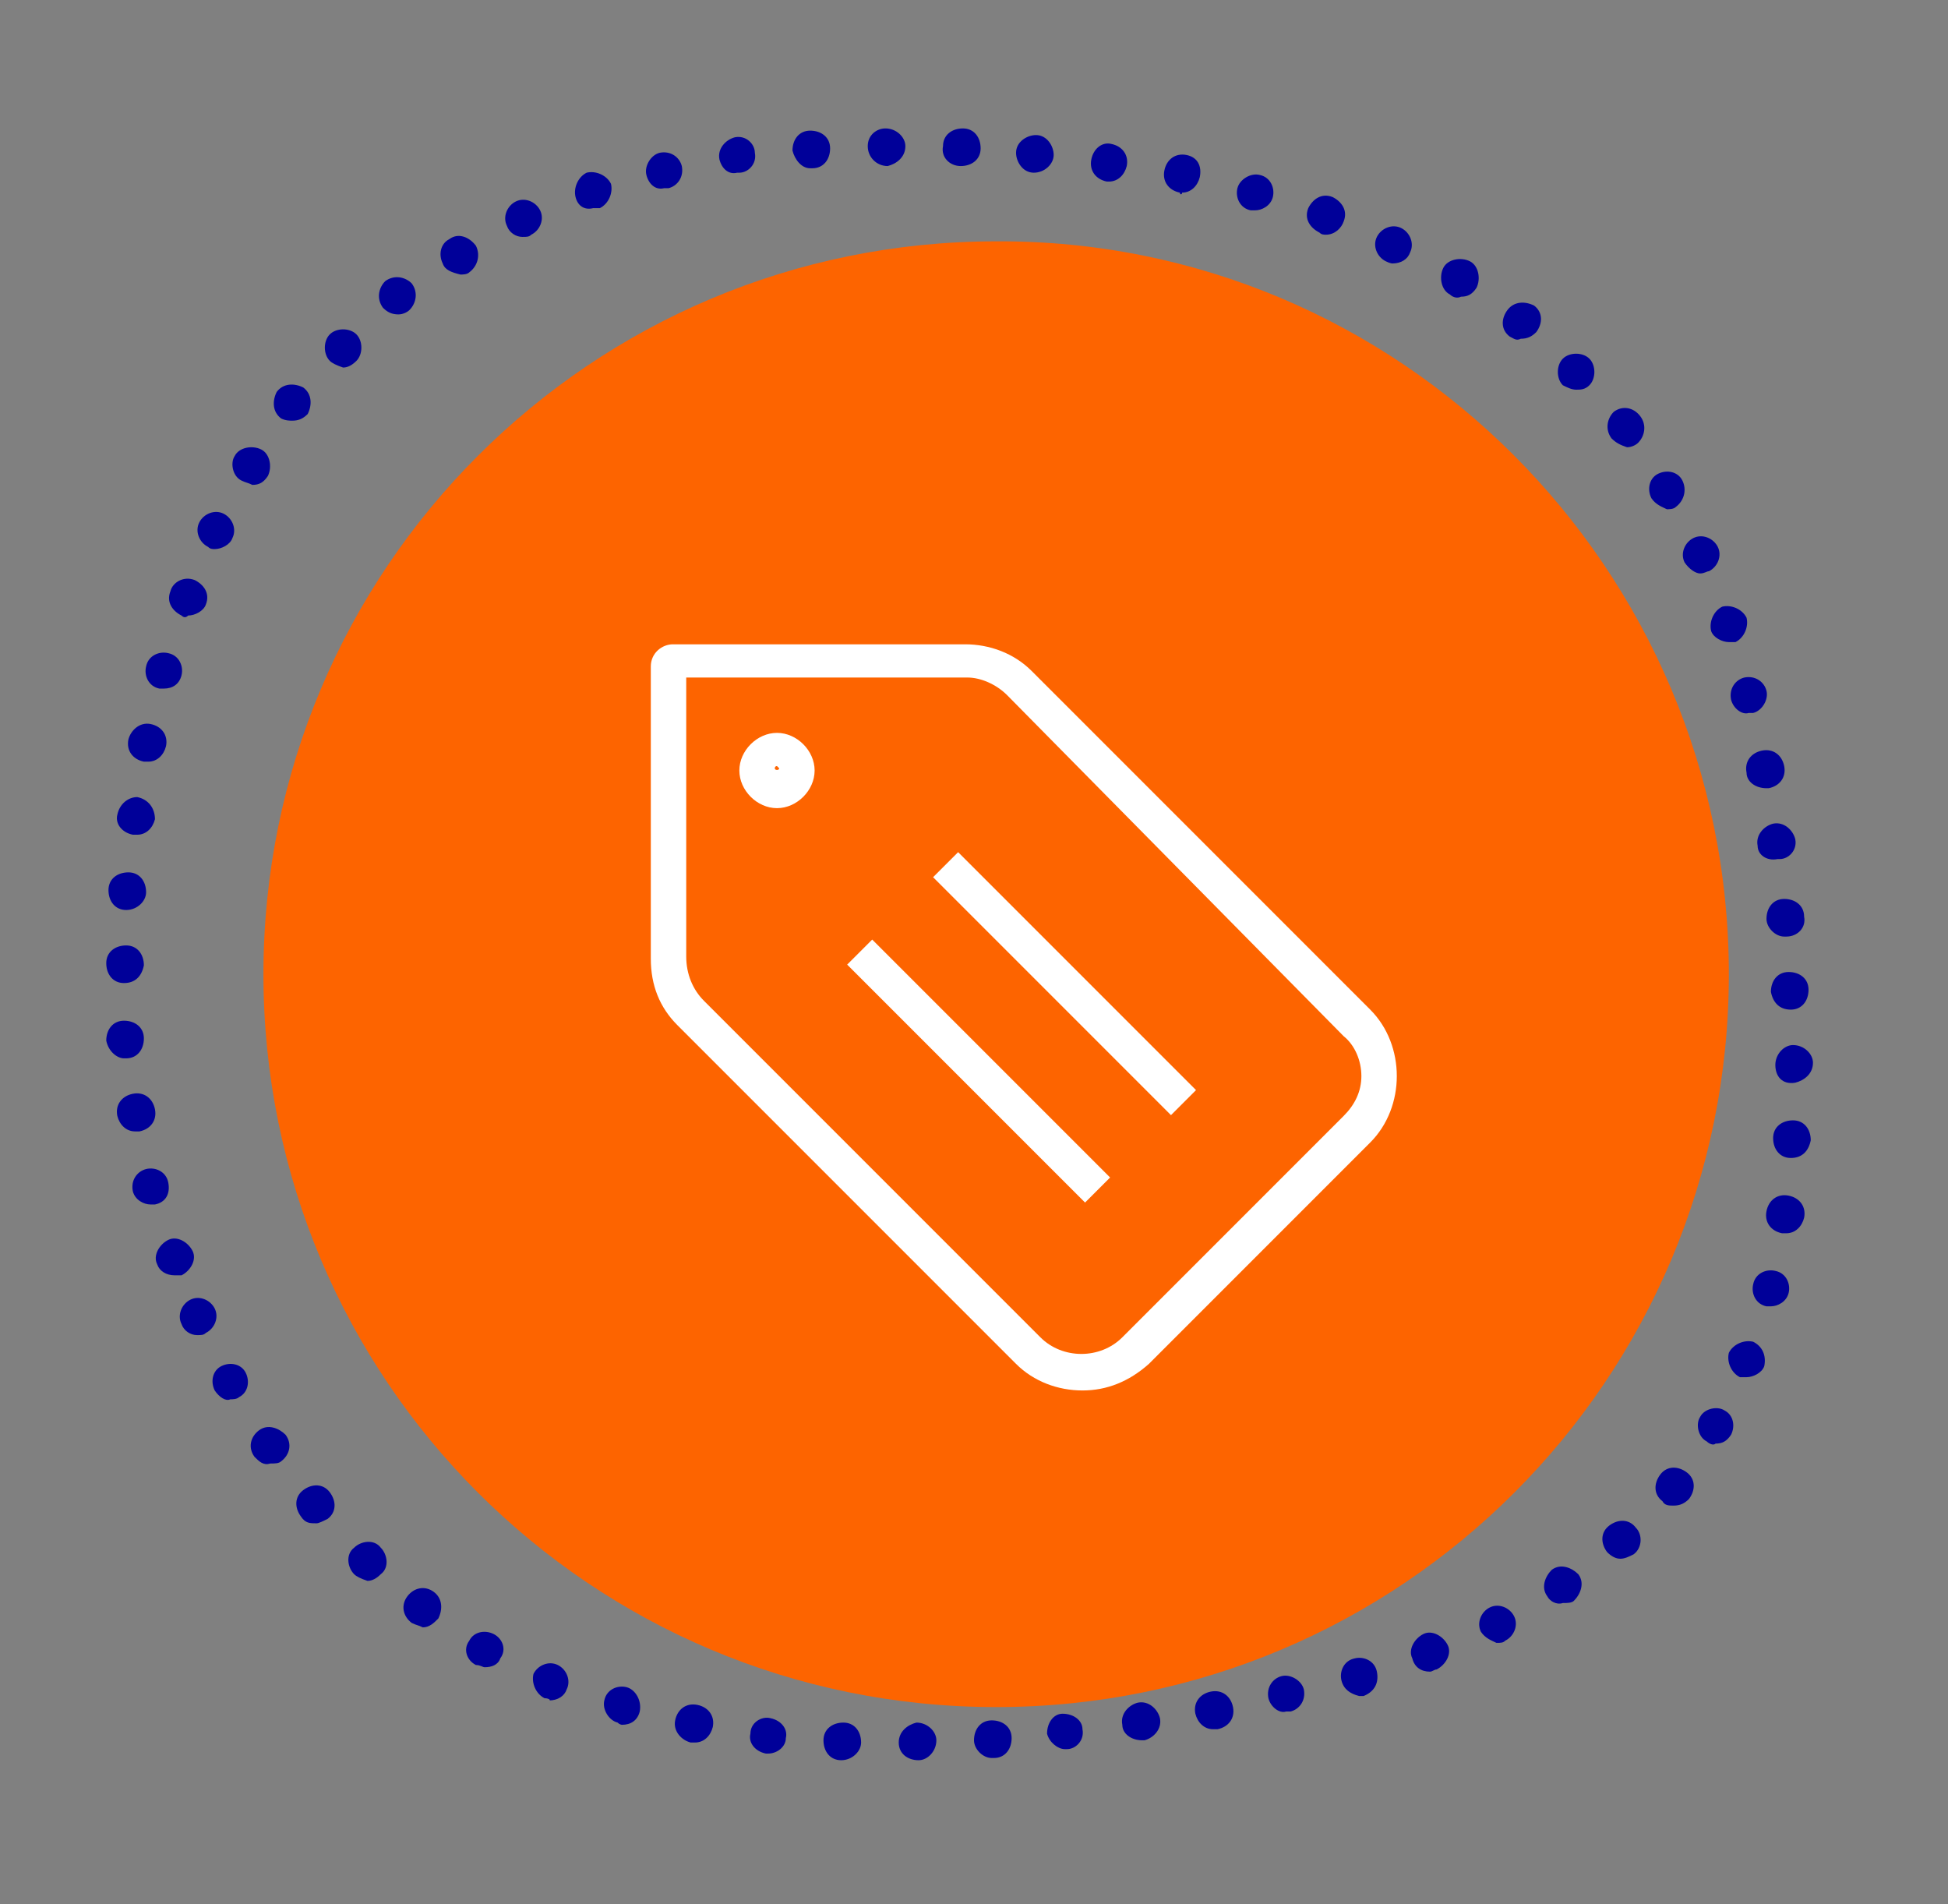 <?xml version="1.0" encoding="utf-8"?>
<!-- Generator: Adobe Illustrator 22.1.0, SVG Export Plug-In . SVG Version: 6.00 Build 0)  -->
<svg version="1.1" id="Livello_1" xmlns="http://www.w3.org/2000/svg" xmlns:xlink="http://www.w3.org/1999/xlink" x="0px" y="0px"
	 viewBox="0 0 88 86" style="enable-background:new 0 0 88 86;" xml:space="preserve">
<rect x="0" y="0" width="88" height="86" fill="#808080" stroke="none"/>
<style type="text/css">
	.st0{fill:#FD6400;}
	.st1{fill:#000099;}
	.st2{fill:#FFFFFF;}
</style>
<g>
	<g>
		<path class="st0" d="M78.1,44c0,18.3-14.8,33.1-33.1,33.1c-18.3,0-33.1-14.8-33.1-33.1c0-18.3,14.8-33.1,33.1-33.1
			C63.2,10.8,78.1,25.7,78.1,44z"/>
	</g>
</g>
<g>
	<g>
		<g>
			<path class="st1" d="M40.6,78.7c0-0.5,0.4-0.8,0.8-0.9l0,0c0.5,0,0.9,0.4,0.9,0.8l0,0c0,0.5-0.4,0.9-0.8,0.9l0,0c0,0,0,0,0,0l0,0
				C41,79.5,40.6,79.2,40.6,78.7z M38,79.5c-0.5,0-0.8-0.4-0.8-0.9l0,0c0-0.5,0.4-0.8,0.9-0.8l0,0c0.5,0,0.8,0.4,0.8,0.9l0,0
				C38.9,79.1,38.5,79.5,38,79.5L38,79.5C38.1,79.5,38.1,79.5,38,79.5z M44,78.6c0-0.5,0.3-0.9,0.8-0.9l0,0c0.5,0,0.9,0.3,0.9,0.8
				l0,0c0,0.5-0.3,0.9-0.8,0.9l0,0c0,0,0,0-0.1,0l0,0C44.4,79.4,44,79,44,78.6z M34.6,79.2L34.6,79.2c-0.5-0.1-0.8-0.5-0.7-0.9l0,0
				c0-0.5,0.5-0.8,0.9-0.7l0,0c0.5,0.1,0.8,0.5,0.7,0.9l0,0c0,0.4-0.4,0.7-0.8,0.7l0,0C34.7,79.2,34.7,79.2,34.6,79.2z M47.3,78.3
				c0-0.5,0.3-0.9,0.7-0.9l0,0l0,0l0,0c0.5,0,0.9,0.3,0.9,0.7l0,0c0.1,0.5-0.3,0.9-0.7,0.9l0,0c0,0-0.1,0-0.1,0l0,0
				C47.8,79,47.4,78.7,47.3,78.3z M31.2,78.7c-0.4-0.1-0.8-0.5-0.7-1l0,0c0.1-0.5,0.5-0.8,1-0.7l0,0c0.5,0.1,0.8,0.5,0.7,1l0,0
				c-0.1,0.4-0.4,0.7-0.8,0.7l0,0C31.3,78.7,31.3,78.7,31.2,78.7z M50.7,77.9c-0.1-0.5,0.3-0.9,0.7-1l0,0c0.5-0.1,0.9,0.3,1,0.7l0,0
				c0.1,0.5-0.3,0.9-0.7,1l0,0c0,0-0.1,0-0.1,0l0,0C51.1,78.6,50.7,78.3,50.7,77.9z M54,77.4c-0.1-0.5,0.2-0.9,0.7-1l0,0
				c0.5-0.1,0.9,0.2,1,0.7l0,0c0.1,0.5-0.2,0.9-0.7,1l0,0c-0.1,0-0.1,0-0.2,0l0,0C54.4,78.1,54.1,77.8,54,77.4z M27.9,77.8
				c-0.4-0.1-0.7-0.6-0.6-1l0,0c0.1-0.5,0.6-0.7,1-0.6l0,0c0.4,0.1,0.7,0.6,0.6,1.1l0,0c-0.1,0.4-0.4,0.6-0.8,0.6l0,0
				C28.1,77.9,28,77.9,27.9,77.8z M57.3,76.7c-0.1-0.5,0.2-0.9,0.6-1l0,0l0,0l0,0c0.4-0.1,0.9,0.2,1,0.6l0,0c0.1,0.5-0.2,0.9-0.6,1
				l0,0c-0.1,0-0.1,0-0.2,0l0,0C57.8,77.4,57.4,77.1,57.3,76.7z M24.6,76.7L24.6,76.7c-0.4-0.2-0.6-0.7-0.5-1.1l0,0
				c0.2-0.4,0.7-0.6,1.1-0.4l0,0c0.4,0.2,0.6,0.7,0.4,1.1l0,0c-0.1,0.3-0.4,0.5-0.8,0.5l0,0C24.9,76.8,24.8,76.7,24.6,76.7z
				 M60.6,75.9c-0.1-0.4,0.1-0.9,0.6-1l0,0c0.4-0.1,0.9,0.1,1,0.6l0,0c0.1,0.5-0.1,0.9-0.6,1.1l0,0c-0.1,0-0.2,0-0.2,0l0,0
				C61,76.5,60.7,76.3,60.6,75.9z M63.8,74.9c-0.2-0.4,0.1-0.9,0.5-1.1l0,0c0.4-0.2,0.9,0.1,1.1,0.5l0,0c0.2,0.4-0.1,0.9-0.5,1.1
				l0,0c-0.1,0-0.2,0.1-0.3,0.1l0,0C64.2,75.5,63.9,75.3,63.8,74.9z M21.5,75.2c-0.4-0.2-0.6-0.7-0.3-1.1l0,0
				c0.2-0.4,0.7-0.5,1.1-0.3l0,0c0.4,0.2,0.6,0.7,0.3,1.1l0,0c-0.1,0.3-0.4,0.4-0.7,0.4l0,0C21.8,75.3,21.7,75.2,21.5,75.2z
				 M66.9,73.7c-0.2-0.4,0-0.9,0.4-1.1l0,0l0,0l0,0c0.4-0.2,0.9,0,1.1,0.4l0,0c0.2,0.4,0,0.9-0.4,1.1l0,0c-0.1,0.1-0.2,0.1-0.4,0.1
				l0,0C67.4,74.1,67.1,74,66.9,73.7z M18.6,73.3c-0.4-0.3-0.5-0.8-0.2-1.2l0,0c0.3-0.4,0.8-0.5,1.2-0.2l0,0
				c0.4,0.3,0.4,0.8,0.2,1.2l0,0c-0.2,0.2-0.4,0.4-0.7,0.4l0,0C18.9,73.4,18.8,73.4,18.6,73.3z M69.9,72.1c-0.3-0.4-0.1-0.9,0.2-1.2
				l0,0l0,0l0,0c0.4-0.3,0.9-0.1,1.2,0.2l0,0c0.3,0.4,0.1,0.9-0.2,1.2h0c-0.1,0.1-0.3,0.1-0.5,0.1l0,0C70.3,72.5,70,72.3,69.9,72.1z
				 M16,71.1c-0.3-0.3-0.4-0.9,0-1.2l0,0c0.3-0.3,0.9-0.4,1.2,0l0,0c0.3,0.3,0.4,0.9,0,1.2l0,0c-0.2,0.2-0.4,0.3-0.6,0.3l0,0
				C16.3,71.3,16.1,71.2,16,71.1z M72.6,70.1c-0.3-0.4-0.3-0.9,0.1-1.2l0,0c0.4-0.3,0.9-0.3,1.2,0.1l0,0c0.3,0.3,0.3,0.9-0.1,1.2
				l0,0c-0.2,0.1-0.4,0.2-0.6,0.2l0,0C73,70.4,72.8,70.3,72.6,70.1z M13.6,68.5c-0.3-0.4-0.3-0.9,0.1-1.2l0,0
				c0.4-0.3,0.9-0.3,1.2,0.1l0,0l0,0l0,0c0.3,0.4,0.3,0.9-0.1,1.2l0,0c-0.2,0.1-0.4,0.2-0.5,0.2l0,0C14,68.8,13.8,68.8,13.6,68.5z
				 M75.1,67.8c-0.4-0.3-0.4-0.8-0.1-1.2l0,0l0,0l0,0c0.3-0.4,0.8-0.4,1.2-0.1l0,0c0.4,0.3,0.4,0.8,0.1,1.2l0,0
				c-0.2,0.2-0.4,0.3-0.7,0.3l0,0C75.4,68,75.2,68,75.1,67.8z M11.5,65.8c-0.3-0.4-0.2-0.9,0.2-1.2l0,0c0.4-0.3,0.9-0.1,1.2,0.2l0,0
				c0.3,0.4,0.2,0.9-0.2,1.2l0,0c-0.1,0.1-0.3,0.1-0.5,0.1l0,0C11.9,66.2,11.7,66,11.5,65.8z M77.1,65.1c-0.4-0.2-0.5-0.8-0.3-1.1
				l0,0c0.2-0.4,0.8-0.5,1.1-0.3l0,0c0.4,0.2,0.5,0.7,0.3,1.1l0,0c-0.2,0.3-0.4,0.4-0.7,0.4l0,0C77.4,65.3,77.2,65.2,77.1,65.1z
				 M9.7,62.8c-0.2-0.4-0.1-0.9,0.3-1.1l0,0c0.4-0.2,0.9-0.1,1.1,0.3l0,0l0,0l0,0c0.2,0.4,0.1,0.9-0.3,1.1l0,0
				c-0.1,0.1-0.3,0.1-0.4,0.1l0,0C10.2,63.3,9.9,63.1,9.7,62.8z M78.6,62.2c-0.4-0.2-0.6-0.7-0.5-1.1l0,0c0.2-0.4,0.7-0.6,1.1-0.5
				l0,0c0.4,0.2,0.6,0.6,0.5,1.1l0,0c-0.1,0.3-0.5,0.5-0.8,0.5l0,0C78.8,62.2,78.7,62.2,78.6,62.2z M8.2,59.8
				c-0.2-0.4,0-0.9,0.4-1.1l0,0c0.4-0.2,0.9,0,1.1,0.4l0,0l0,0l0,0c0.2,0.4,0,0.9-0.4,1.1l0,0c-0.1,0.1-0.2,0.1-0.4,0.1l0,0
				C8.6,60.3,8.3,60.1,8.2,59.8z M79.8,59c-0.5-0.1-0.7-0.6-0.6-1l0,0c0.1-0.5,0.6-0.7,1-0.6l0,0c0.5,0.1,0.7,0.6,0.6,1l0,0
				C80.7,58.8,80.3,59,80,59l0,0C79.9,59,79.8,59,79.8,59z M7.1,57.1c-0.2-0.4,0.1-0.9,0.5-1.1l0,0c0.4-0.2,0.9,0.1,1.1,0.5l0,0
				c0.2,0.4-0.1,0.9-0.5,1.1l0,0c-0.1,0-0.2,0-0.3,0l0,0C7.5,57.6,7.2,57.4,7.1,57.1z M80.5,55.7c-0.5-0.1-0.8-0.5-0.7-1l0,0l0,0
				l0,0c0.1-0.5,0.5-0.8,1-0.7l0,0c0.5,0.1,0.8,0.5,0.7,1l0,0c-0.1,0.4-0.4,0.7-0.8,0.7l0,0C80.5,55.7,80.5,55.7,80.5,55.7z M6,53.8
				c-0.1-0.5,0.2-0.9,0.6-1l0,0c0.4-0.1,0.9,0.1,1,0.6l0,0c0.1,0.5-0.1,0.9-0.6,1l0,0c-0.1,0-0.1,0-0.2,0l0,0
				C6.5,54.4,6.1,54.2,6,53.8z M80.9,52.3c-0.5,0-0.8-0.4-0.8-0.9l0,0c0,0,0,0,0,0l0,0c0-0.5,0.4-0.8,0.9-0.8l0,0
				c0.5,0,0.8,0.4,0.8,0.9l0,0C81.7,52,81.4,52.3,80.9,52.3L80.9,52.3C80.9,52.3,80.9,52.3,80.9,52.3z M5.3,50.4
				c-0.1-0.5,0.2-0.9,0.7-1l0,0c0.5-0.1,0.9,0.2,1,0.7l0,0c0.1,0.5-0.2,0.9-0.7,1l0,0c-0.1,0-0.1,0-0.2,0l0,0
				C5.7,51.1,5.4,50.8,5.3,50.4z M80.2,48.1c0-0.5,0.4-0.9,0.8-0.9l0,0c0.5,0,0.9,0.4,0.9,0.8l0,0c0,0.5-0.4,0.8-0.8,0.9l0,0l0,0
				l0,0C80.5,49,80.2,48.6,80.2,48.1z M4.8,47c0-0.5,0.3-0.9,0.8-0.9l0,0c0.5,0,0.9,0.3,0.9,0.8l0,0l0,0l0,0c0,0.5-0.3,0.9-0.8,0.9
				l0,0c0,0-0.1,0-0.1,0l0,0C5.3,47.8,4.9,47.5,4.8,47z M80,44.8c0-0.5,0.3-0.9,0.8-0.9l0,0c0.5,0,0.9,0.3,0.9,0.8l0,0
				c0,0.5-0.3,0.9-0.8,0.9l0,0c0,0,0,0,0,0l0,0C80.4,45.6,80.1,45.3,80,44.8z M5.6,44.4c-0.5,0-0.8-0.4-0.8-0.9l0,0
				c0-0.5,0.4-0.8,0.9-0.8l0,0c0.5,0,0.8,0.4,0.8,0.9l0,0C6.4,44.1,6.1,44.4,5.6,44.4L5.6,44.4C5.6,44.4,5.6,44.4,5.6,44.4z
				 M79.8,41.5c0-0.5,0.3-0.9,0.8-0.9l0,0c0.5,0,0.9,0.3,0.9,0.8l0,0c0.1,0.5-0.3,0.9-0.8,0.9l0,0c0,0-0.1,0-0.1,0l0,0
				C80.2,42.3,79.8,41.9,79.8,41.5z M5.7,41.1c-0.5,0-0.8-0.4-0.8-0.9l0,0c0-0.5,0.4-0.8,0.9-0.8l0,0c0.5,0,0.8,0.4,0.8,0.9l0,0
				C6.6,40.7,6.2,41.1,5.7,41.1L5.7,41.1C5.8,41.1,5.7,41.1,5.7,41.1z M79.4,38.2c-0.1-0.5,0.3-0.9,0.7-1l0,0c0.5-0.1,0.9,0.3,1,0.7
				l0,0c0.1,0.5-0.3,0.9-0.7,0.9l0,0c0,0-0.1,0-0.1,0l0,0C79.8,38.9,79.4,38.6,79.4,38.2z M6,37.7c-0.5-0.1-0.8-0.5-0.7-0.9l0,0
				C5.4,36.3,5.8,36,6.2,36l0,0C6.7,36.1,7,36.5,7,37l0,0c-0.1,0.4-0.4,0.7-0.8,0.7l0,0C6.1,37.7,6,37.7,6,37.7z M78.9,34.9
				C78.9,34.9,78.9,34.9,78.9,34.9L78.9,34.9c-0.1-0.5,0.2-0.9,0.7-1l0,0c0.5-0.1,0.9,0.2,1,0.7l0,0c0.1,0.5-0.2,0.9-0.7,1l0,0
				c0,0-0.1,0-0.1,0l0,0C79.3,35.6,78.9,35.3,78.9,34.9z M6.5,34.4c-0.5-0.1-0.8-0.5-0.7-1l0,0c0.1-0.4,0.5-0.8,1-0.7l0,0
				c0.5,0.1,0.8,0.5,0.7,1l0,0c0,0,0,0,0,0l0,0c-0.1,0.4-0.4,0.7-0.8,0.7l0,0C6.6,34.4,6.6,34.4,6.5,34.4z M78.2,31.6
				c-0.1-0.5,0.2-0.9,0.6-1l0,0c0.5-0.1,0.9,0.2,1,0.6v0c0.1,0.4-0.2,0.9-0.6,1l0,0c-0.1,0-0.1,0-0.2,0l0,0
				C78.7,32.3,78.3,32,78.2,31.6z M7.2,31.1c-0.5-0.1-0.7-0.6-0.6-1l0,0c0.1-0.5,0.6-0.7,1-0.6l0,0c0.5,0.1,0.7,0.6,0.6,1l0,0
				c-0.1,0.4-0.4,0.6-0.8,0.6l0,0C7.4,31.1,7.3,31.1,7.2,31.1z M77.3,28.5c-0.1-0.4,0.1-0.9,0.5-1.1l0,0c0.4-0.1,0.9,0.1,1.1,0.5
				l0,0c0.1,0.4-0.1,0.9-0.5,1.1l0,0c-0.1,0-0.2,0-0.3,0l0,0C77.8,29,77.4,28.8,77.3,28.5z M8.2,27.8c-0.4-0.2-0.7-0.6-0.5-1.1l0,0
				c0.1-0.4,0.6-0.7,1.1-0.5l0,0c0.4,0.2,0.7,0.6,0.5,1.1l0,0l0,0l0,0c-0.1,0.3-0.5,0.5-0.8,0.5l0,0C8.4,27.9,8.3,27.9,8.2,27.8z
				 M76.1,25.4c-0.2-0.4,0-0.9,0.4-1.1l0,0c0.4-0.2,0.9,0,1.1,0.4l0,0c0.2,0.4,0,0.9-0.4,1.1l0,0c-0.1,0-0.2,0.1-0.4,0.1l0,0
				C76.6,25.9,76.3,25.7,76.1,25.4z M9.4,24.7C9,24.5,8.8,24,9,23.6l0,0c0.2-0.4,0.7-0.6,1.1-0.4l0,0c0.4,0.2,0.6,0.7,0.4,1.1l0,0
				c-0.1,0.3-0.5,0.5-0.8,0.5l0,0C9.6,24.8,9.5,24.8,9.4,24.7z M74.6,22.5c-0.2-0.4-0.1-0.9,0.3-1.1l0,0c0.4-0.2,0.9-0.1,1.1,0.3
				l0,0c0.2,0.4,0.1,0.9-0.3,1.2l0,0c-0.1,0.1-0.3,0.1-0.4,0.1l0,0C75.1,22.9,74.8,22.8,74.6,22.5z M10.9,21.7
				c-0.4-0.2-0.5-0.8-0.3-1.1l0,0c0.2-0.4,0.8-0.5,1.2-0.3l0,0c0.4,0.2,0.5,0.8,0.3,1.2l0,0c-0.2,0.3-0.4,0.4-0.7,0.4l0,0
				C11.2,21.8,11.1,21.8,10.9,21.7z M72.8,19.8L72.8,19.8L72.8,19.8c-0.3-0.4-0.2-0.9,0.1-1.2l0,0c0.4-0.3,0.9-0.2,1.2,0.2l0,0
				c0.3,0.4,0.2,0.9-0.1,1.2l0,0c-0.1,0.1-0.3,0.2-0.5,0.2l0,0C73.2,20.1,73,20,72.8,19.8z M12.7,18.9c-0.4-0.3-0.4-0.8-0.2-1.2l0,0
				c0.3-0.4,0.8-0.4,1.2-0.2l0,0c0.4,0.3,0.4,0.8,0.2,1.2l0,0l0,0l0,0c-0.2,0.2-0.4,0.3-0.7,0.3l0,0C13.1,19,12.9,19,12.7,18.9z
				 M70.6,17.4L70.6,17.4L70.6,17.4c-0.3-0.3-0.3-0.9,0-1.2l0,0c0.3-0.3,0.9-0.3,1.2,0l0,0c0.3,0.3,0.3,0.9,0,1.2l0,0
				c-0.2,0.2-0.4,0.2-0.6,0.2l0,0C71,17.6,70.8,17.5,70.6,17.4z M14.9,16.3c-0.3-0.3-0.3-0.9,0-1.2l0,0c0.3-0.3,0.9-0.3,1.2,0l0,0
				c0.3,0.3,0.3,0.9,0,1.2l0,0c0,0,0,0,0,0l0,0c-0.2,0.2-0.4,0.3-0.6,0.3l0,0C15.2,16.5,15,16.4,14.9,16.3z M68.2,15.2L68.2,15.2
				L68.2,15.2c-0.4-0.3-0.4-0.8-0.1-1.2l0,0c0.3-0.4,0.8-0.4,1.2-0.2l0,0c0.4,0.3,0.4,0.8,0.1,1.2l0,0c-0.2,0.2-0.4,0.3-0.7,0.3l0,0
				C68.5,15.4,68.4,15.3,68.2,15.2z M17.3,13.9c-0.3-0.4-0.2-0.9,0.1-1.2l0,0c0.4-0.3,0.9-0.2,1.2,0.1l0,0c0.3,0.4,0.2,0.9-0.1,1.2
				l0,0l0,0l0,0c-0.1,0.1-0.3,0.2-0.5,0.2l0,0C17.7,14.2,17.5,14.1,17.3,13.9z M65.5,13.3c-0.4-0.2-0.5-0.8-0.3-1.2l0,0
				c0.2-0.4,0.8-0.5,1.2-0.3l0,0c0.4,0.2,0.5,0.8,0.3,1.2l0,0c-0.2,0.3-0.4,0.4-0.7,0.4l0,0C65.8,13.5,65.6,13.4,65.5,13.3z
				 M20,11.9c-0.2-0.4-0.1-0.9,0.3-1.1l0,0c0.4-0.3,0.9-0.1,1.2,0.3l0,0c0.2,0.4,0.1,0.9-0.3,1.2l0,0c-0.1,0.1-0.3,0.1-0.4,0.1l0,0
				C20.4,12.3,20.1,12.2,20,11.9z M62.6,11.8L62.6,11.8L62.6,11.8c-0.4-0.2-0.6-0.7-0.4-1.1l0,0c0.2-0.4,0.7-0.6,1.1-0.4l0,0
				c0.4,0.2,0.6,0.7,0.4,1.1l0,0c-0.1,0.3-0.4,0.5-0.8,0.5l0,0C62.9,11.9,62.8,11.9,62.6,11.8z M22.9,10.2c-0.2-0.4,0-0.9,0.4-1.1
				l0,0c0.4-0.2,0.9,0,1.1,0.4l0,0c0.2,0.4,0,0.9-0.4,1.1l0,0c-0.1,0.1-0.2,0.1-0.4,0.1l0,0C23.3,10.7,23,10.5,22.9,10.2z
				 M59.6,10.5c-0.4-0.2-0.7-0.6-0.5-1.1l0,0c0.2-0.4,0.6-0.7,1.1-0.5l0,0c0.4,0.2,0.7,0.6,0.5,1.1l0,0c-0.1,0.3-0.4,0.6-0.8,0.6
				l0,0C59.8,10.6,59.7,10.6,59.6,10.5z M56.5,9.5L56.5,9.5L56.5,9.5c-0.5-0.1-0.7-0.6-0.6-1l0,0c0.1-0.4,0.6-0.7,1-0.6l0,0
				c0.5,0.1,0.7,0.6,0.6,1l0,0c-0.1,0.4-0.5,0.6-0.8,0.6l0,0C56.6,9.5,56.5,9.5,56.5,9.5z M26,8.9c-0.1-0.4,0.1-0.9,0.5-1.1l0,0
				c0.4-0.1,0.9,0.1,1.1,0.5l0,0c0.1,0.4-0.1,0.9-0.5,1.1l0,0c-0.1,0-0.2,0-0.3,0l0,0C26.4,9.5,26.1,9.3,26,8.9z M53.3,8.7
				c-0.5-0.1-0.8-0.5-0.7-1l0,0c0.1-0.5,0.5-0.8,1-0.7l0,0c0.5,0.1,0.7,0.5,0.6,1l0,0c-0.1,0.4-0.4,0.7-0.8,0.7l0,0
				C53.4,8.8,53.3,8.8,53.3,8.7z M29.2,7.9c-0.1-0.4,0.2-0.9,0.6-1l0,0c0.5-0.1,0.9,0.2,1,0.6l0,0c0.1,0.5-0.2,0.9-0.6,1l0,0
				c-0.1,0-0.1,0-0.2,0l0,0C29.6,8.6,29.3,8.3,29.2,7.9z M50,8.2c-0.5-0.1-0.8-0.5-0.7-1l0,0c0.1-0.5,0.5-0.8,0.9-0.7l0,0
				c0.5,0.1,0.8,0.5,0.7,1l0,0c-0.1,0.4-0.4,0.7-0.8,0.7l0,0C50.1,8.2,50,8.2,50,8.2z M32.5,7.2c-0.1-0.5,0.3-0.9,0.7-1l0,0
				c0.5-0.1,0.9,0.3,0.9,0.7l0,0c0.1,0.5-0.3,0.9-0.7,0.9l0,0c0,0-0.1,0-0.1,0l0,0C32.9,7.9,32.6,7.6,32.5,7.2z M46.7,7.8
				c-0.5,0-0.8-0.5-0.8-0.9l0,0c0-0.5,0.5-0.8,0.9-0.8l0,0c0.5,0,0.8,0.5,0.8,0.9l0,0C47.6,7.4,47.2,7.8,46.7,7.8L46.7,7.8
				C46.7,7.8,46.7,7.8,46.7,7.8z M35.8,6.8c0-0.5,0.3-0.9,0.8-0.9l0,0c0.5,0,0.9,0.3,0.9,0.8l0,0c0,0.5-0.3,0.9-0.8,0.9l0,0
				c0,0,0,0-0.1,0l0,0C36.2,7.6,35.9,7.2,35.8,6.8z M42.6,6.6c0-0.5,0.4-0.8,0.9-0.8h0c0.5,0,0.8,0.4,0.8,0.9l0,0
				c0,0.5-0.4,0.8-0.9,0.8l0,0l0,0l0,0C42.9,7.5,42.5,7.1,42.6,6.6z M39.2,6.6c0-0.5,0.4-0.8,0.8-0.8l0,0c0.5,0,0.9,0.4,0.9,0.8l0,0
				c0,0.5-0.4,0.8-0.8,0.9l0,0C39.6,7.5,39.2,7.1,39.2,6.6z"/>
		</g>
	</g>
</g>
<g>
	<path class="st2" d="M48.9,62.8c-1.1,0-2.2-0.4-3-1.2L30.6,46.3c-0.8-0.8-1.2-1.8-1.2-3V30.1c0-0.6,0.5-1,1-1h13.2
		c1.1,0,2.2,0.4,3,1.2l15.3,15.3c0.8,0.8,1.2,1.9,1.2,3s-0.4,2.2-1.2,3l-10,10C51,62.4,50,62.8,48.9,62.8z M31.8,45.2L47,60.4
		c1,1,2.7,1,3.7,0l10-10c0.5-0.5,0.8-1.1,0.8-1.8c0-0.7-0.3-1.4-0.8-1.8L45.5,31.4c-0.5-0.5-1.2-0.8-1.8-0.8H31v12.6
		C31,44,31.3,44.7,31.8,45.2L31.8,45.2z"/>
</g>
<g>
	<path class="st2" d="M35.1,36.5c-0.9,0-1.7-0.8-1.7-1.7s0.8-1.7,1.7-1.7c0.9,0,1.7,0.8,1.7,1.7S36,36.5,35.1,36.5z M35.1,34.6
		c-0.1,0-0.1,0.1-0.1,0.1c0,0.1,0.2,0.1,0.2,0C35.2,34.7,35.1,34.6,35.1,34.6z"/>
</g>
<g>
	<g>
		
			<rect x="47.3" y="36.8" transform="matrix(0.707 -0.707 0.707 0.707 -17.307 47.042)" class="st2" width="1.6" height="15.2"/>
	</g>
	<g>
		
			<rect x="43.4" y="40.8" transform="matrix(0.707 -0.707 0.707 0.707 -21.259 45.405)" class="st2" width="1.6" height="15.2"/>
	</g>
</g>
</svg>
